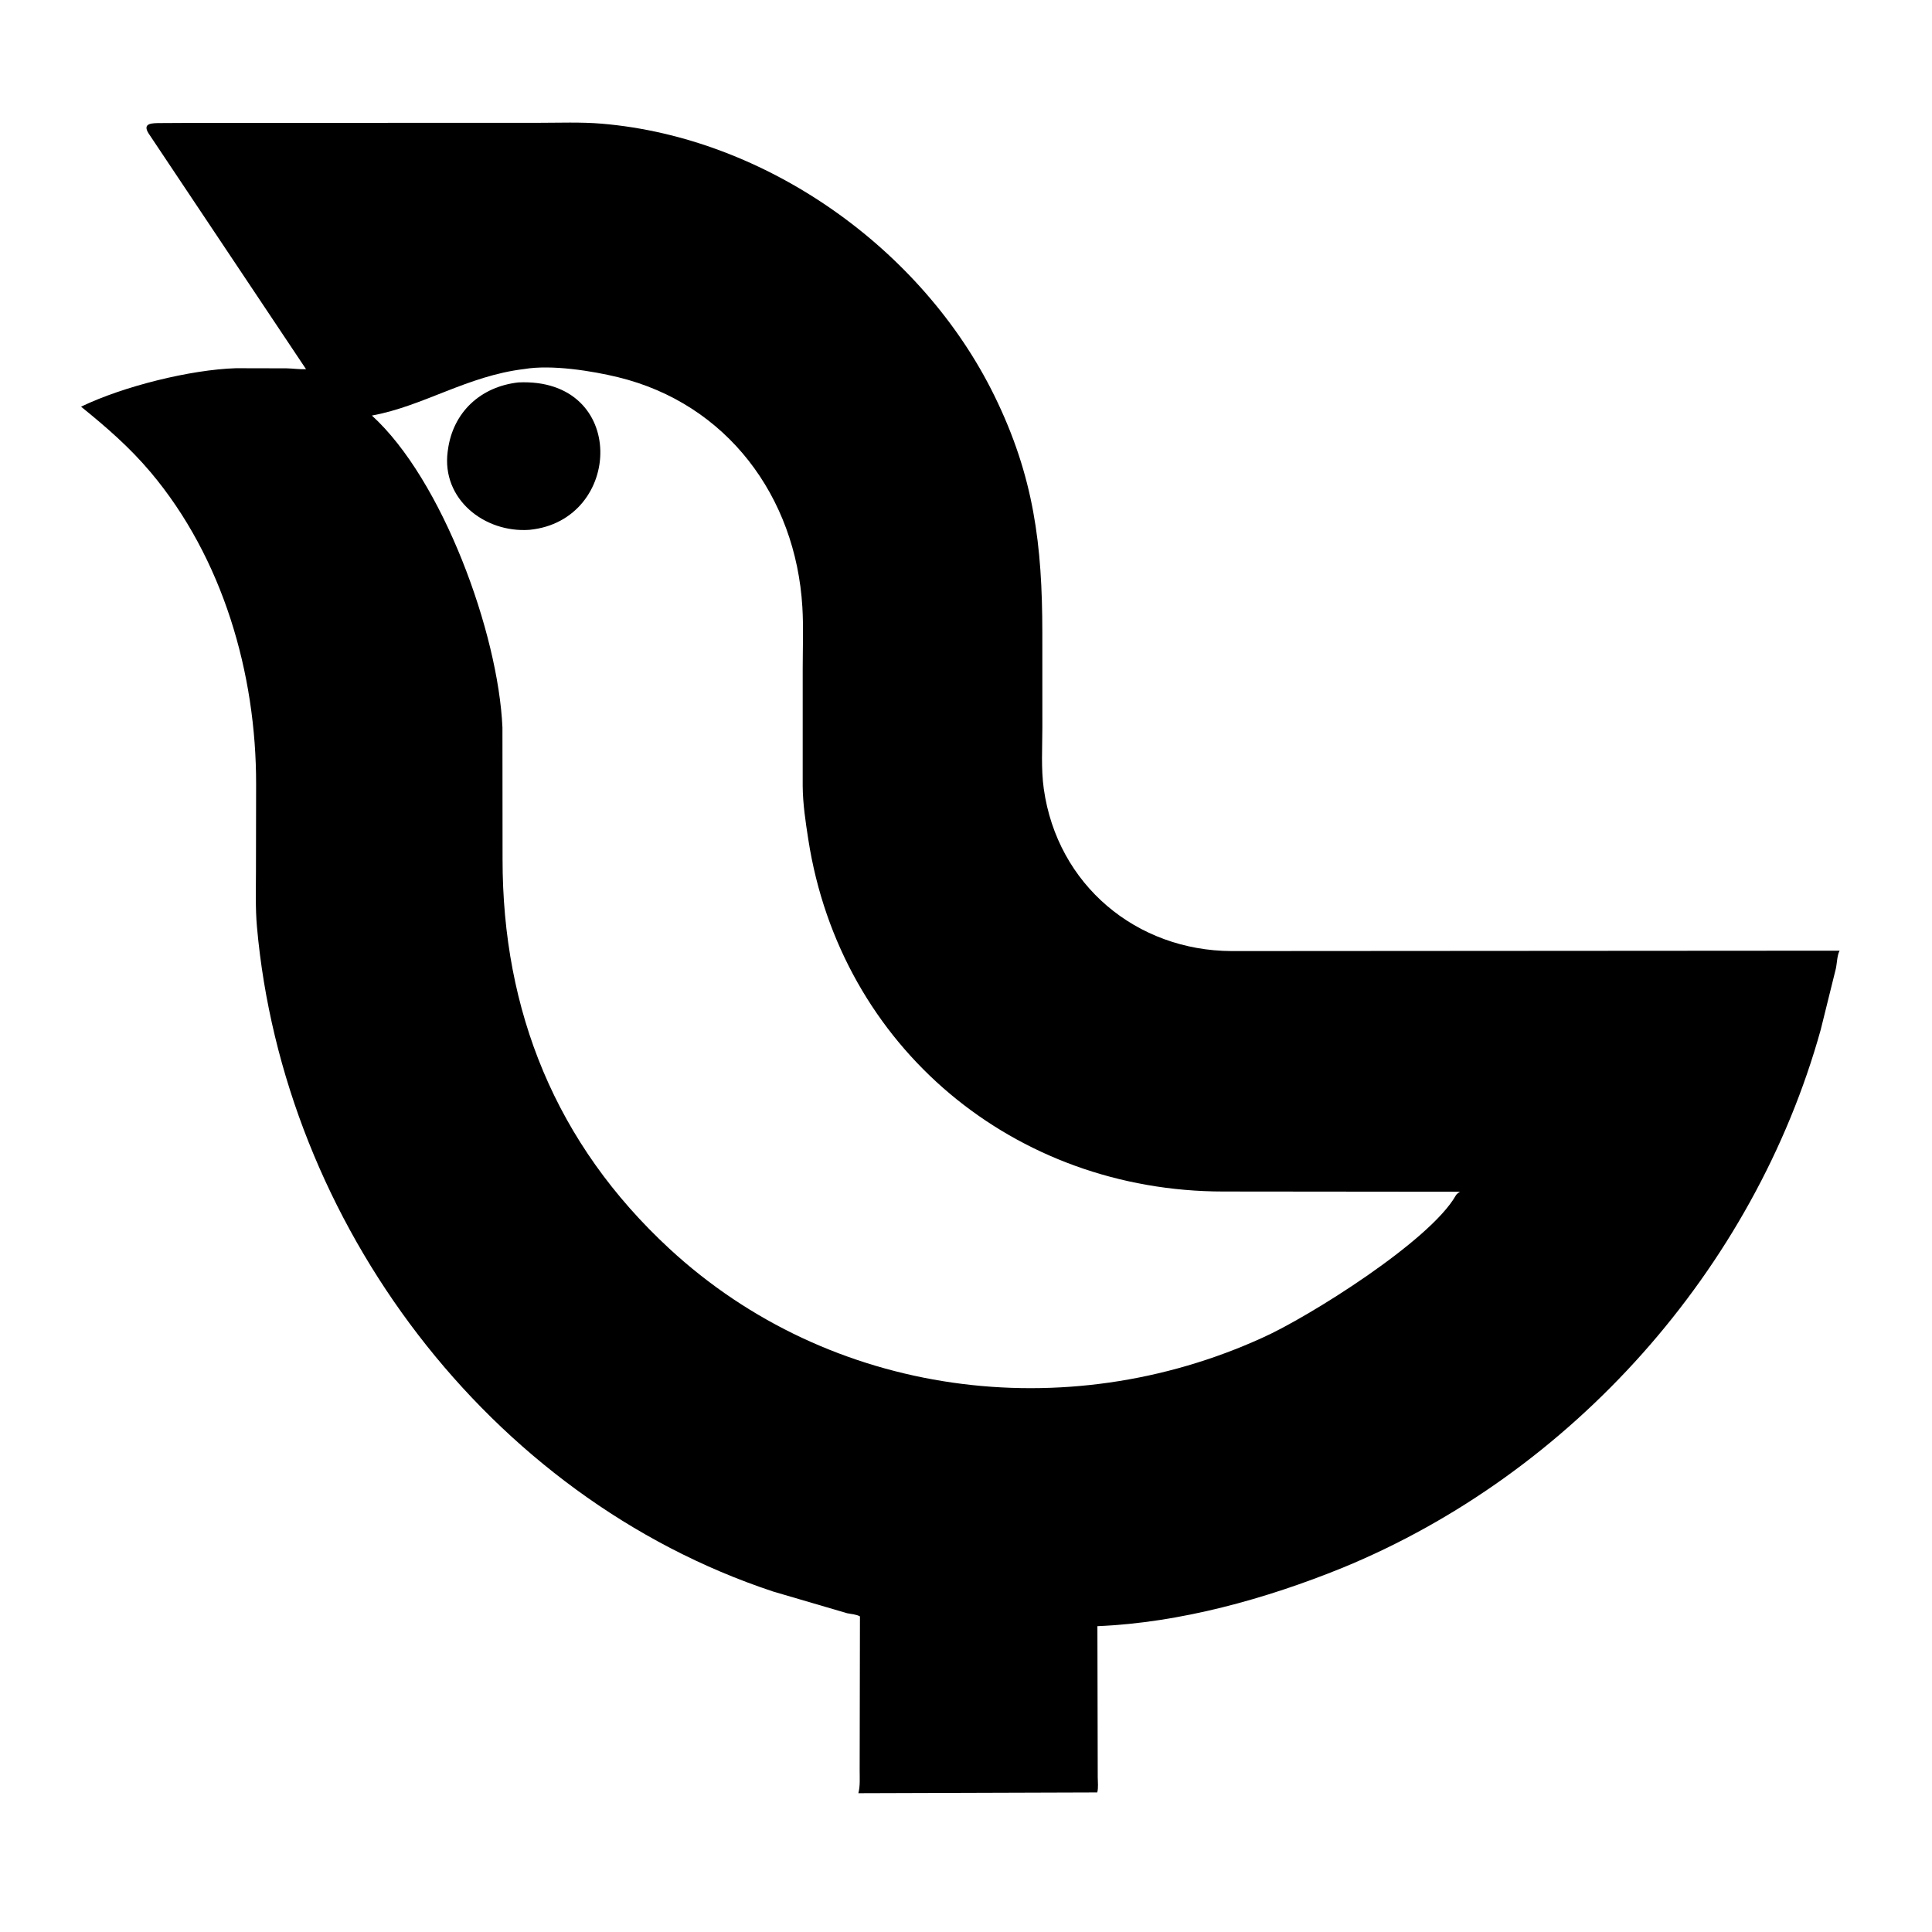<?xml version="1.0" encoding="utf-8" ?>
<svg xmlns="http://www.w3.org/2000/svg" xmlns:xlink="http://www.w3.org/1999/xlink" width="512" height="512">
	<path d="M355.722 415.503C335.451 423.734 312.777 430.049 290.823 430.951L290.911 470.95C290.915 472.241 291.109 473.774 290.788 475.013L227.476 475.216C227.982 473.316 227.815 471.128 227.819 469.167L227.895 428.361C226.892 427.8 225.615 427.76 224.5 427.524L204.875 421.766C129.454 396.78 75.039 324.031 68.091 245.574C67.66 240.706 67.827 235.714 67.833 230.827L67.872 207.851C67.921 178.454 59.03 147.815 39.889 125.111C34.325 118.513 28.165 113.182 21.482 107.773C32.72 102.357 50.471 97.964 62.508 97.581L75.957 97.611C77.659 97.651 79.424 97.916 81.109 97.843L39.377 35.356C37.609 32.558 40.411 32.636 42.506 32.614L51.259 32.567L142.609 32.548C148.193 32.549 153.904 32.308 159.465 32.776C203.001 36.441 244.411 65.911 263.51 104.843C274.043 126.314 276.207 144.511 276.229 167.6L276.236 192.781C276.234 198.128 275.867 203.743 276.611 209.031C280.202 234.576 301.201 251.947 326.407 252.044L487.517 251.939C486.834 253.159 486.837 255.337 486.5 256.781L482.504 272.906C464.837 336.395 416.588 390.523 355.722 415.503ZM138.924 97.798C123.844 99.6 112.178 107.643 98.552 110.124C117.219 127.085 132.057 167.729 133.152 192.809L133.183 227.634C133.151 267.995 147.311 303.087 177.374 330.895C220.009 370.334 282.441 378.295 334.65 354.472C346.706 349.078 378.959 328.906 385.8 316.817C386.052 316.371 386.495 316.105 386.908 315.824L324.21 315.763C268.92 315.742 222.782 277.698 214.213 222.5C213.477 217.76 212.76 213.068 212.723 208.262L212.726 177.068C212.73 171.692 212.955 166.193 212.633 160.834C210.88 131.597 192.666 106.984 163.762 99.957C156.868 98.281 146.117 96.573 138.924 97.798Z"/>
	<path d="M140.311 140.411C128.367 141.26 117.01 132.269 118.634 119.722L118.7 119.25C120.029 109.214 127.397 102.455 137.382 101.345C166.492 100.01 165.192 137.981 140.311 140.411Z"/>
</svg>
